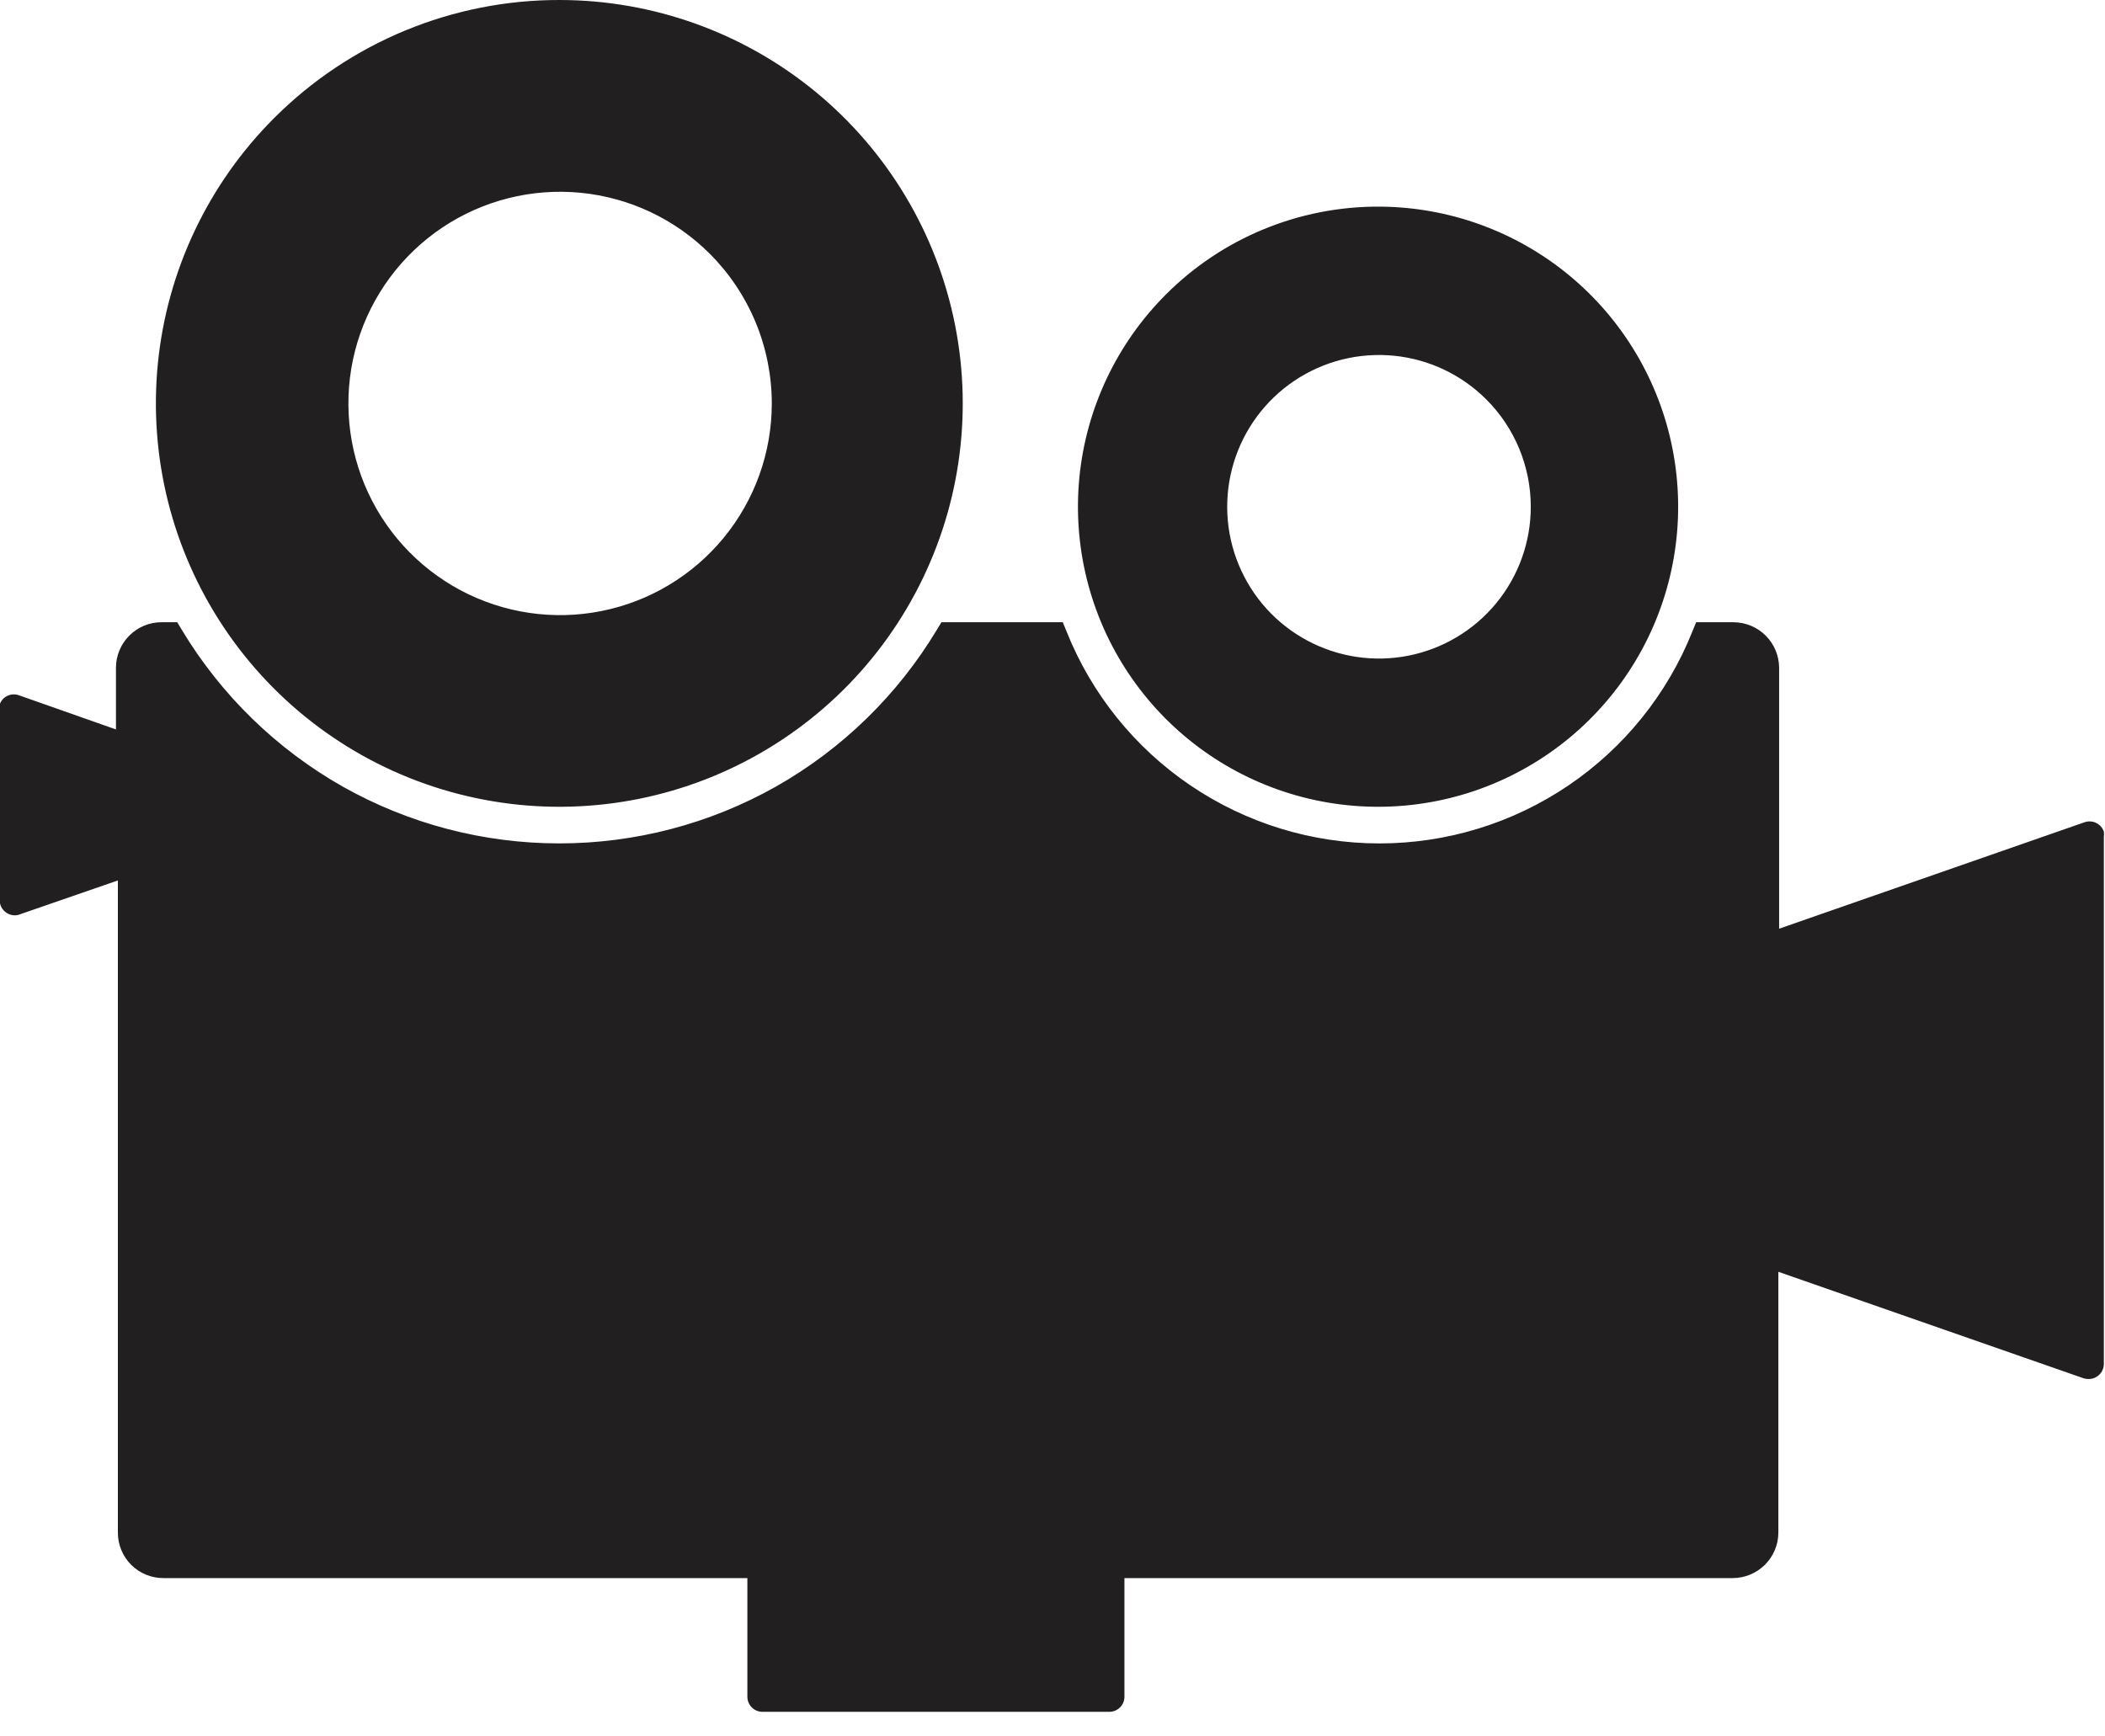 <svg width="80" height="66" viewBox="0 0 80 66" fill="none" xmlns="http://www.w3.org/2000/svg">
<g clip-path="url(#clip0_613_87)">
<path fill-rule="evenodd" clip-rule="evenodd" d="M6.212 23.651H6.735L6.904 23.931C8.397 26.415 10.506 28.471 13.027 29.899C15.539 31.314 18.374 32.057 21.257 32.057C24.14 32.057 26.975 31.314 29.487 29.899C32.008 28.471 34.117 26.415 35.609 23.931L35.779 23.651H40.391L40.538 24.012C41.489 26.387 43.13 28.423 45.249 29.857C47.368 31.291 49.868 32.058 52.426 32.058C54.985 32.058 57.485 31.291 59.604 29.857C61.723 28.423 63.364 26.387 64.314 24.012L64.462 23.651H65.876C66.336 23.651 66.778 23.833 67.103 24.157C67.429 24.482 67.613 24.922 67.615 25.382V35.299L79.22 31.254C79.291 31.229 79.367 31.218 79.443 31.222C79.519 31.226 79.593 31.244 79.662 31.277C79.73 31.31 79.792 31.357 79.842 31.413C79.893 31.47 79.932 31.536 79.956 31.608C79.967 31.672 79.967 31.736 79.956 31.8V31.8V51.84C79.956 51.916 79.941 51.992 79.912 52.062C79.883 52.132 79.84 52.196 79.785 52.249C79.731 52.303 79.667 52.345 79.597 52.373C79.526 52.402 79.45 52.416 79.374 52.415C79.294 52.415 79.214 52.4 79.139 52.371L67.586 48.34V58.258C67.585 58.485 67.539 58.711 67.45 58.921C67.362 59.131 67.233 59.321 67.07 59.481V59.481C66.744 59.802 66.305 59.982 65.847 59.982H42.734V64.483C42.735 64.559 42.721 64.635 42.693 64.706C42.664 64.776 42.622 64.84 42.568 64.894C42.515 64.949 42.451 64.992 42.381 65.021C42.311 65.05 42.236 65.065 42.159 65.065H28.978C28.902 65.065 28.827 65.05 28.757 65.021C28.686 64.992 28.623 64.949 28.569 64.894C28.516 64.84 28.474 64.776 28.445 64.706C28.417 64.635 28.403 64.559 28.404 64.483V59.982H6.212C5.984 59.983 5.758 59.938 5.548 59.852C5.337 59.765 5.146 59.638 4.985 59.477C4.824 59.316 4.697 59.124 4.61 58.914C4.523 58.703 4.479 58.478 4.48 58.25V33.465L0.796 34.739C0.724 34.771 0.647 34.789 0.568 34.791C0.414 34.791 0.266 34.73 0.156 34.62C0.047 34.511 -0.014 34.363 -0.014 34.209V26.974C-0.024 26.91 -0.024 26.846 -0.014 26.782C0.01 26.71 0.048 26.643 0.098 26.585C0.149 26.528 0.21 26.482 0.279 26.449C0.348 26.416 0.423 26.397 0.499 26.393C0.575 26.39 0.651 26.402 0.723 26.428L4.407 27.725V25.382C4.407 25.155 4.451 24.93 4.539 24.72C4.626 24.51 4.754 24.319 4.915 24.159V24.159C5.075 23.998 5.266 23.869 5.476 23.782C5.685 23.695 5.911 23.65 6.138 23.651H6.212ZM52.415 7.854C55.053 7.864 57.605 8.787 59.638 10.467C61.67 12.147 63.059 14.479 63.565 17.067C64.072 19.655 63.667 22.338 62.418 24.661C61.169 26.983 59.154 28.801 56.716 29.806C54.278 30.81 51.566 30.938 49.044 30.168C46.522 29.399 44.344 27.779 42.882 25.585C41.419 23.39 40.763 20.757 41.023 18.133C41.284 15.509 42.446 13.056 44.311 11.192C45.374 10.127 46.638 9.284 48.029 8.712C49.42 8.139 50.911 7.847 52.415 7.854ZM56.49 15.185C55.547 14.241 54.305 13.652 52.976 13.521C51.648 13.389 50.315 13.723 49.205 14.464C48.094 15.205 47.276 16.309 46.888 17.586C46.5 18.863 46.567 20.236 47.078 21.469C47.589 22.703 48.511 23.721 49.689 24.35C50.866 24.979 52.225 25.181 53.535 24.92C54.844 24.659 56.022 23.953 56.869 22.921C57.715 21.888 58.178 20.595 58.177 19.259C58.176 17.732 57.57 16.266 56.49 15.185ZM21.272 1.69557e-05C24.818 0.003 28.254 1.236 30.994 3.489C33.734 5.742 35.608 8.874 36.297 12.354C36.986 15.833 36.448 19.443 34.773 22.57C33.099 25.697 30.393 28.146 27.115 29.502C23.837 30.857 20.191 31.034 16.797 30.002C13.404 28.971 10.473 26.794 8.504 23.844C6.535 20.894 5.65 17.353 5.999 13.823C6.348 10.293 7.91 6.994 10.419 4.487C11.842 3.062 13.533 1.932 15.394 1.162C17.255 0.392 19.25 -0.003 21.264 1.69557e-05H21.272ZM26.967 9.637C25.649 8.323 23.917 7.507 22.065 7.327C20.213 7.147 18.356 7.614 16.81 8.649C15.264 9.685 14.124 11.224 13.585 13.005C13.047 14.786 13.142 16.698 13.854 18.417C14.567 20.136 15.854 21.554 17.495 22.431C19.136 23.308 21.03 23.589 22.855 23.226C24.68 22.863 26.323 21.879 27.504 20.441C28.685 19.003 29.331 17.201 29.332 15.34C29.332 14.28 29.123 13.231 28.718 12.253C28.312 11.274 27.717 10.385 26.967 9.637V9.637Z" fill="#221F20"/>
</g>
<defs>
<clipPath id="clip0_613_87">
<rect width="80" height="65.073" fill="white"/>
</clipPath>
</defs>
</svg>
